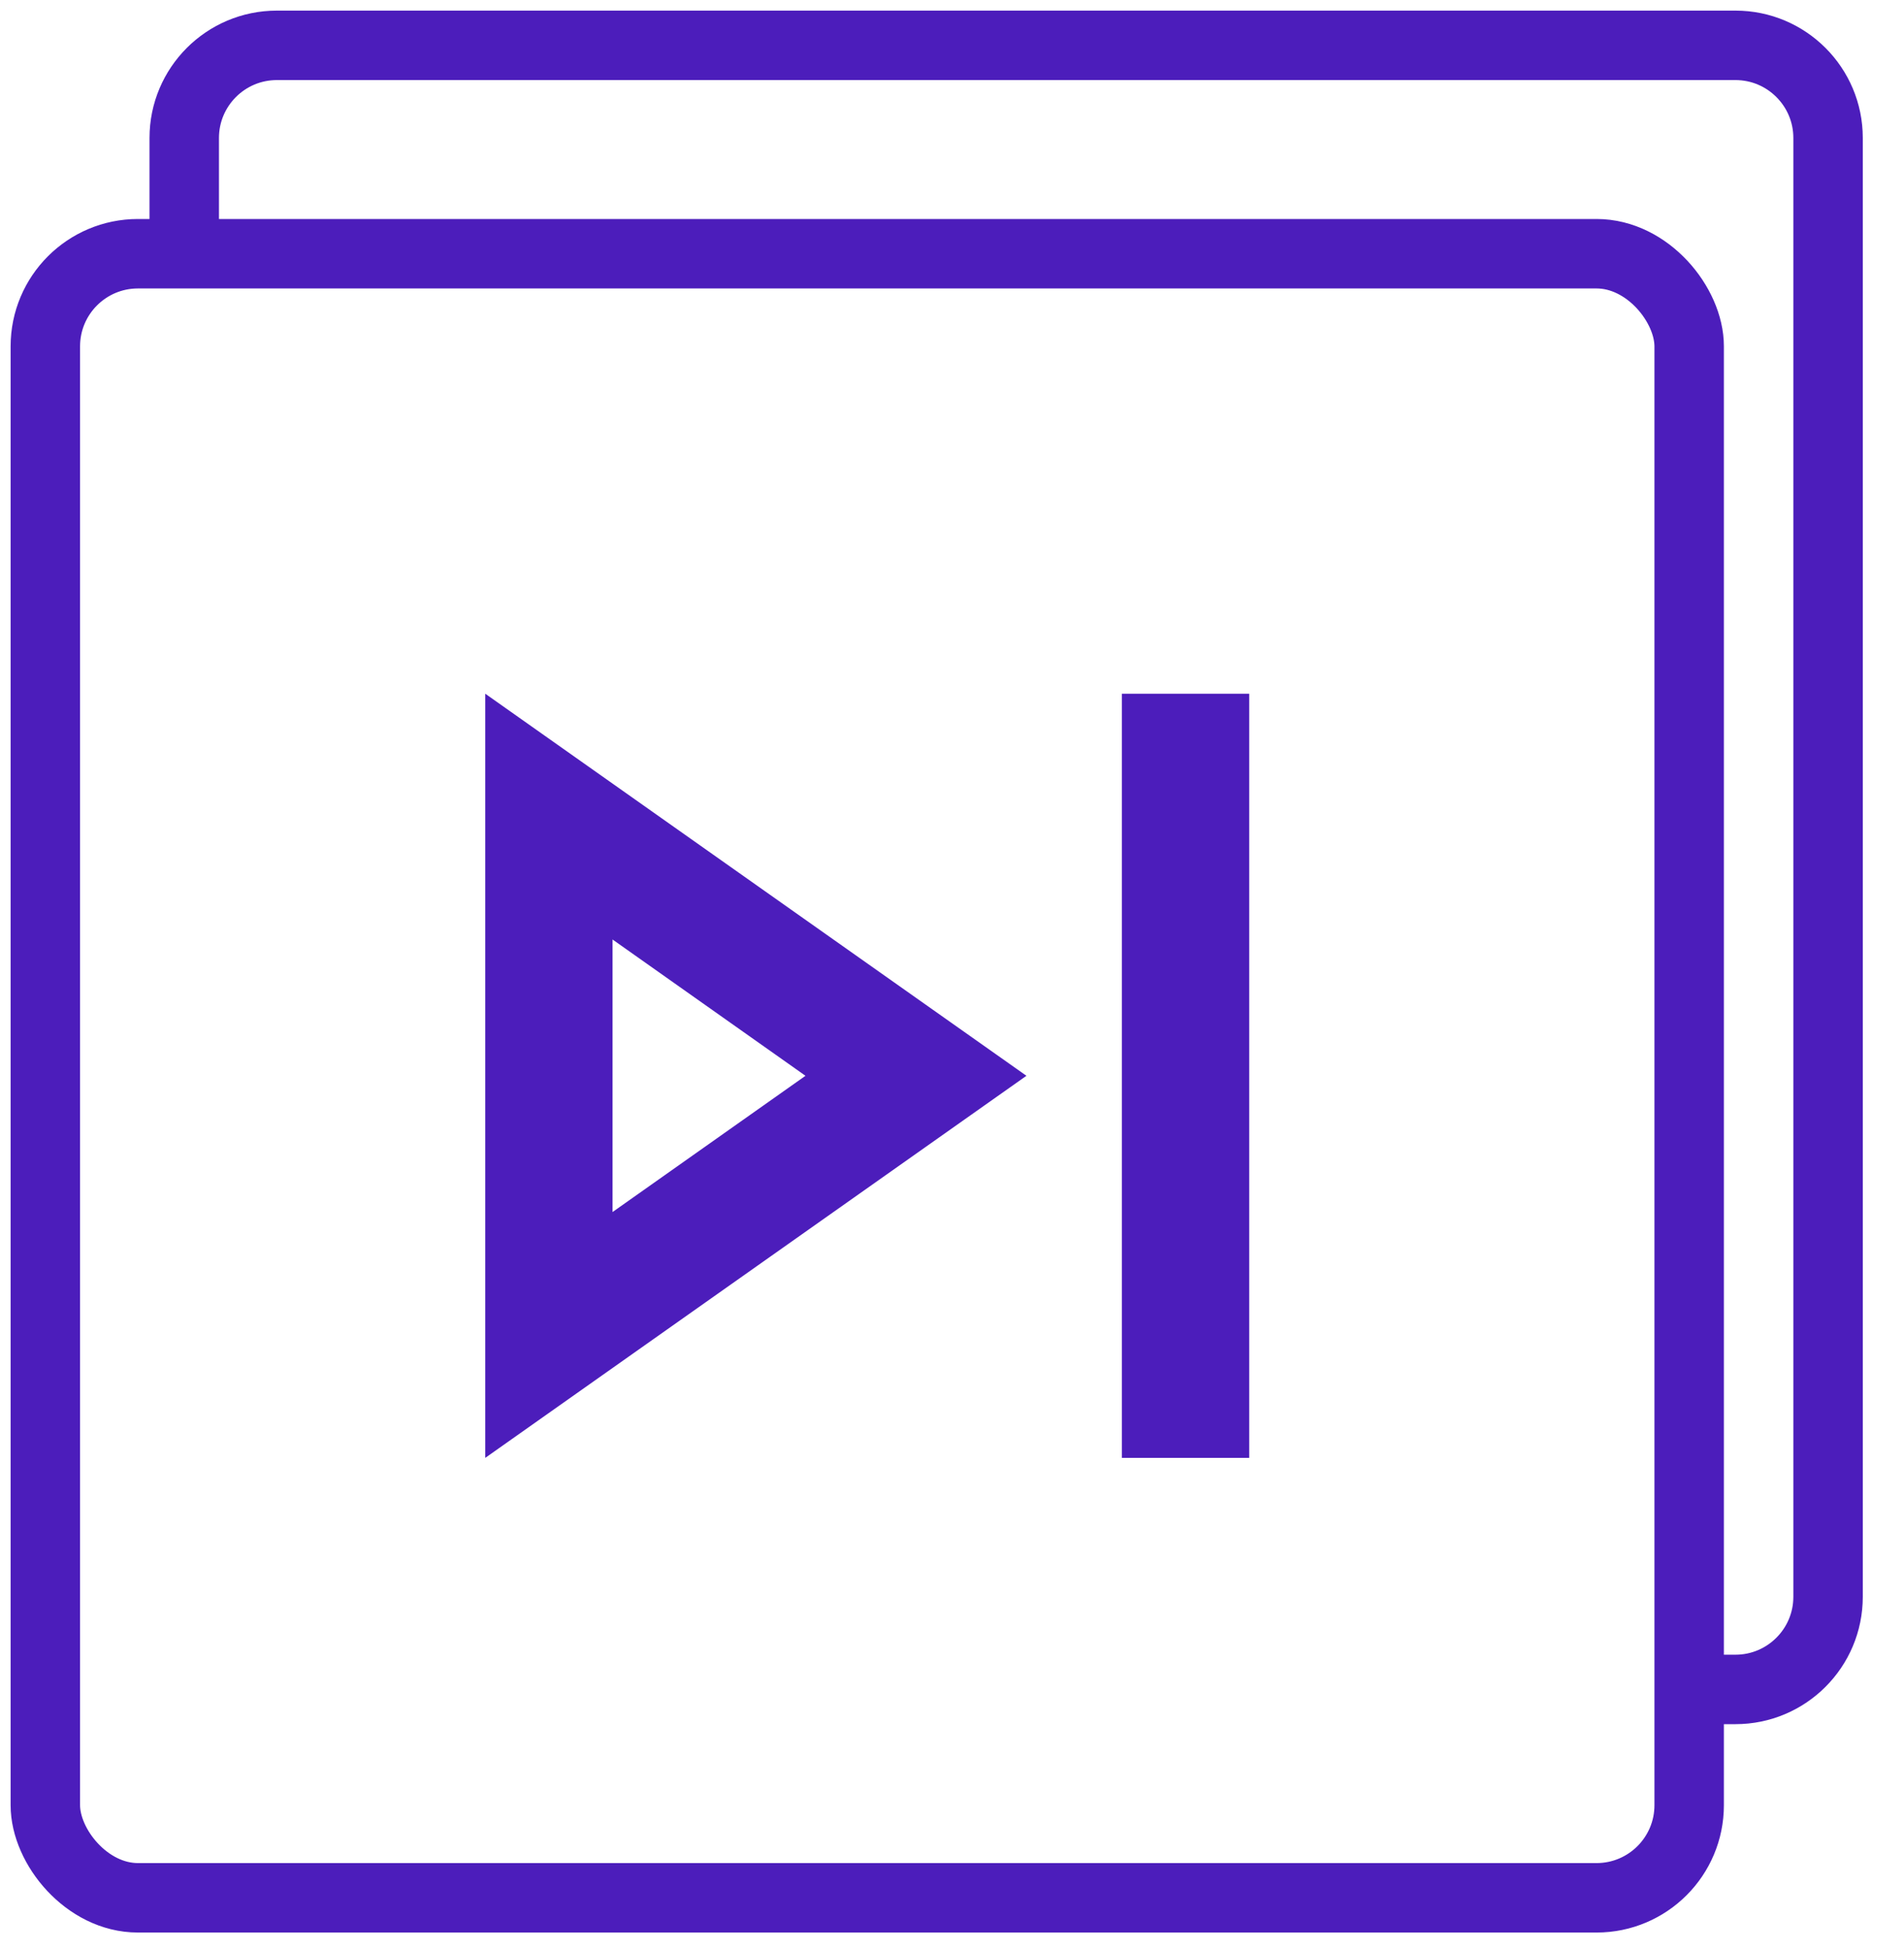 <svg width="42" height="43" viewBox="0 0 42 43" fill="none" xmlns="http://www.w3.org/2000/svg">
<path d="M10.704 32.154L22.642 23.727L10.704 15.3V32.154ZM13.512 20.721L17.768 23.727L13.512 26.732V20.721ZM24.748 15.3H27.557V32.154H24.748V15.3Z" fill="#4C1DBB"/>
<rect x="1" y="5.596" width="36.261" height="36.261" rx="2.043" stroke="#4C1DBB" stroke-width="1.532"/>
<path d="M4.064 5.596V3.043C4.064 1.915 4.979 1 6.107 1H38.282C39.41 1 40.325 1.915 40.325 3.043V35.218C40.325 36.346 39.41 37.261 38.282 37.261H37.261" stroke="#4C1DBB" stroke-width="1.532"/>
</svg>
